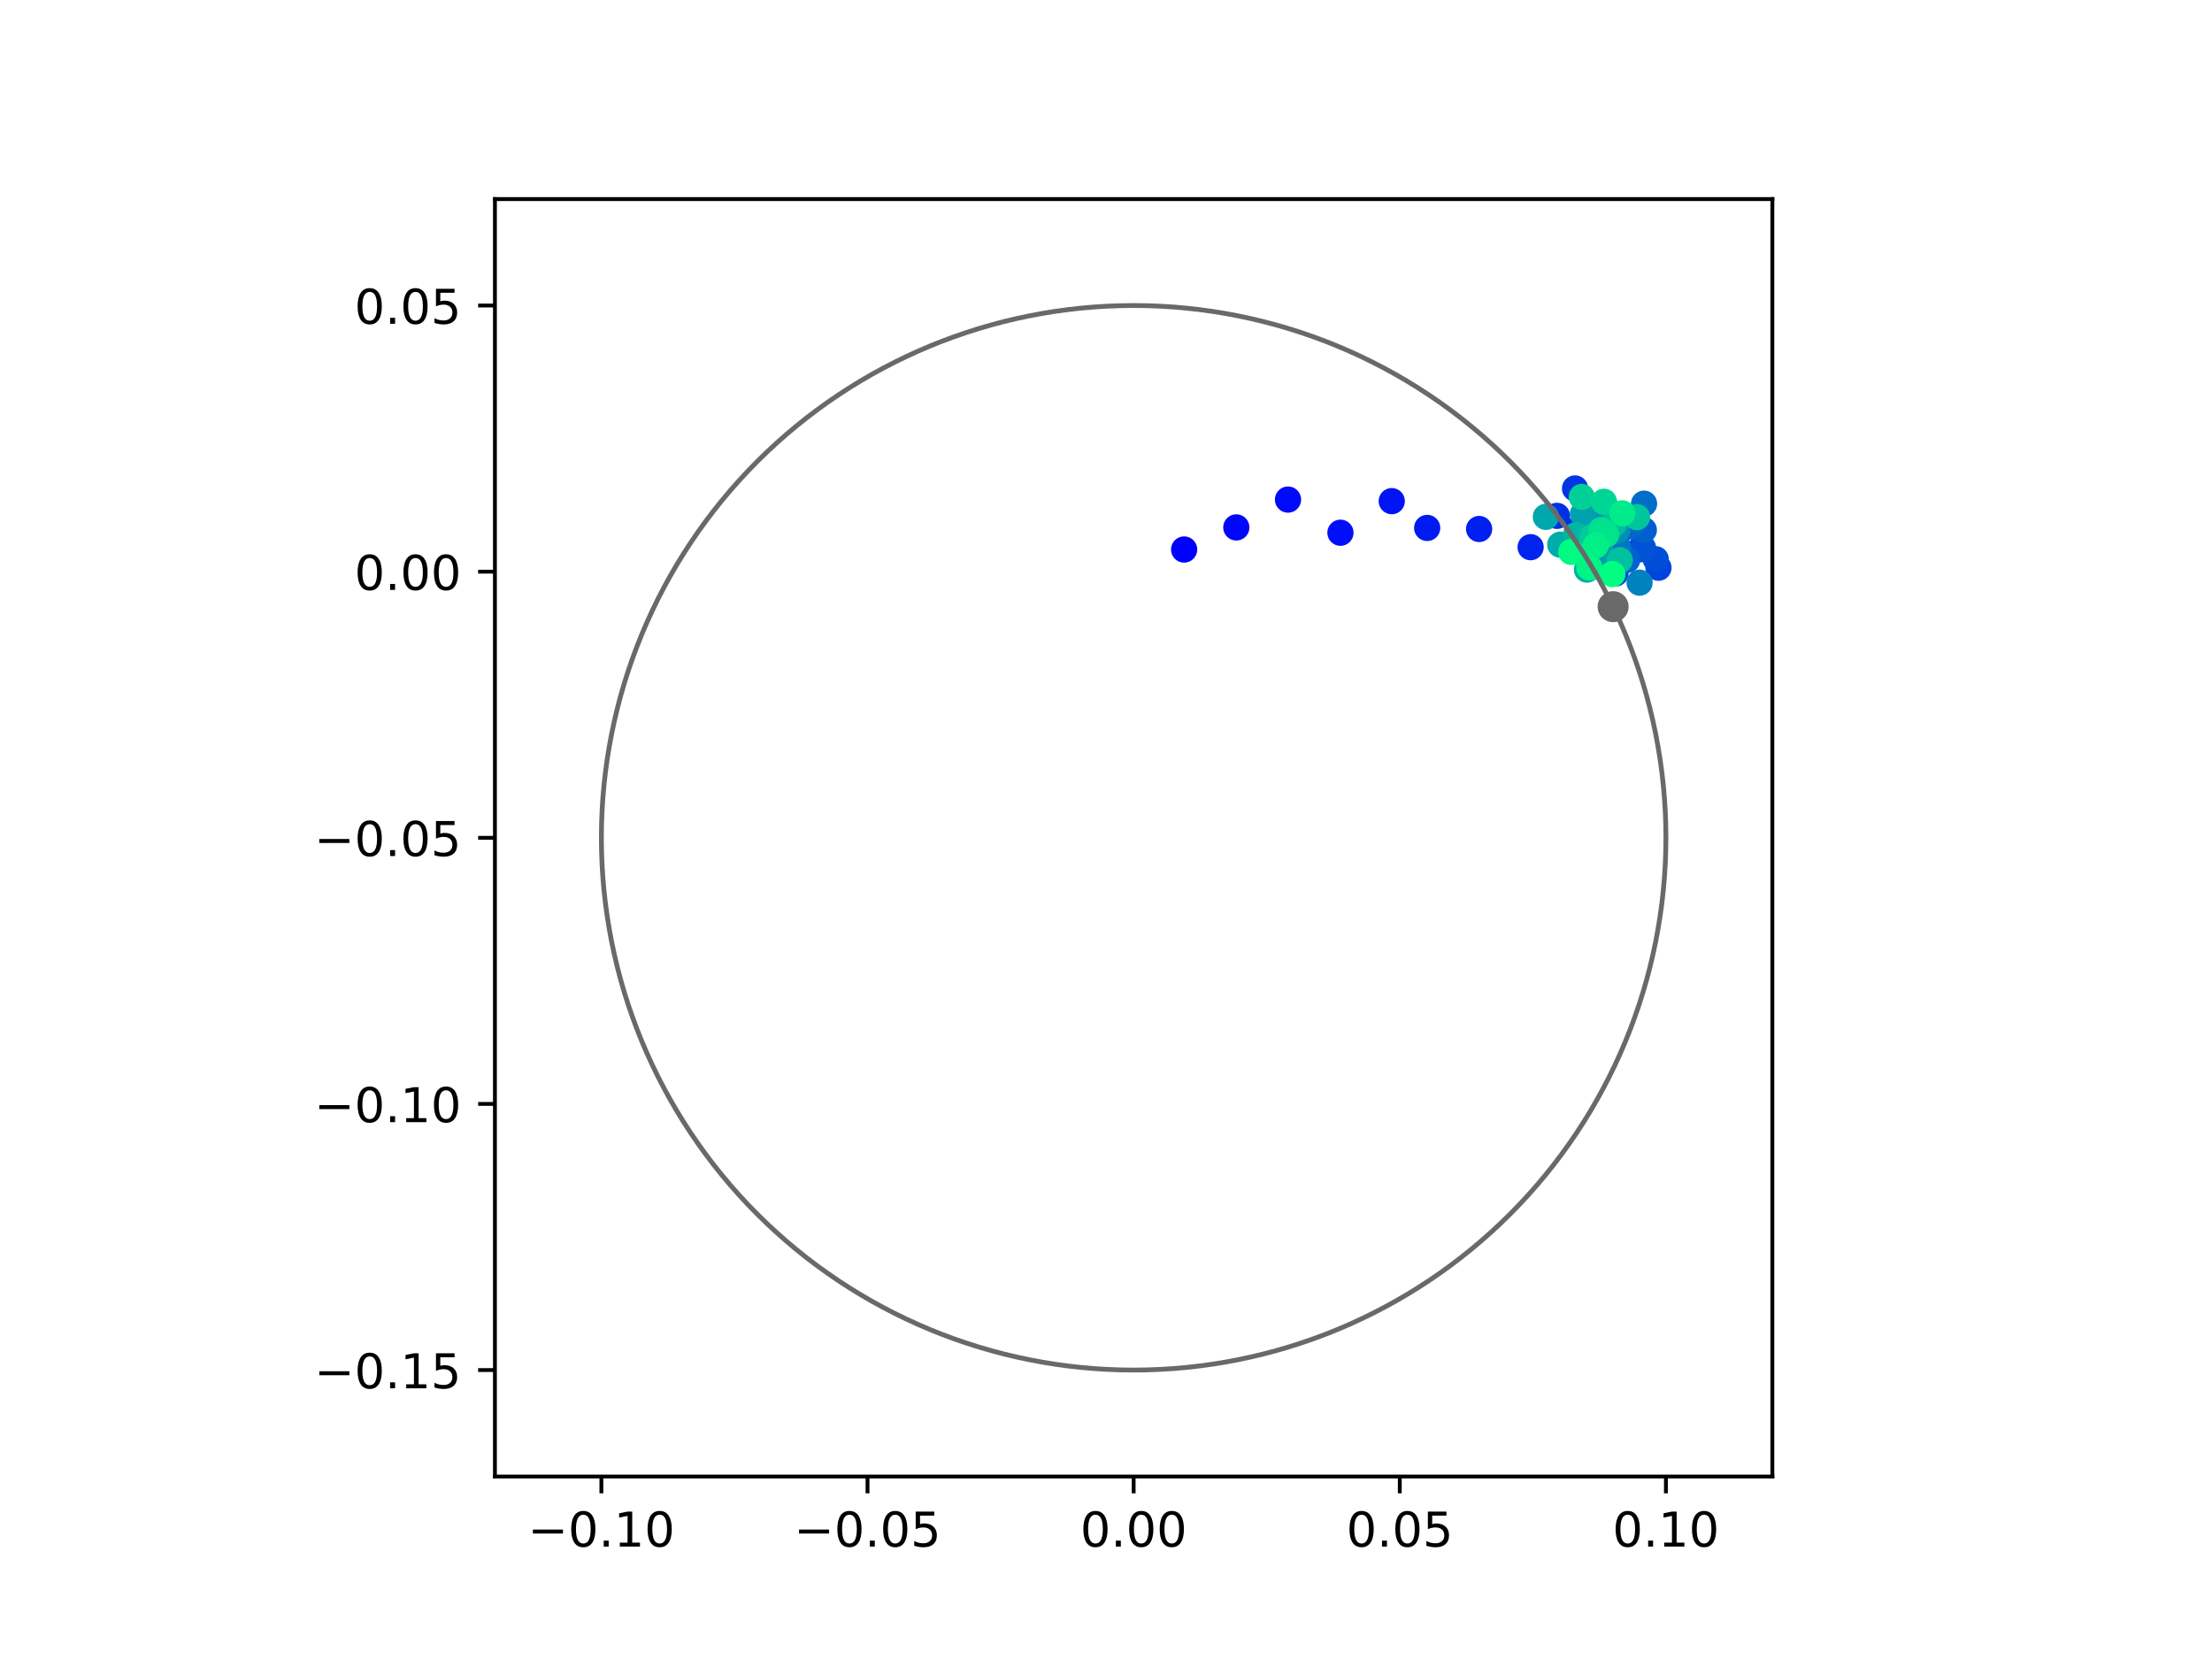 <?xml version="1.0" encoding="utf-8" standalone="no"?>
<!DOCTYPE svg PUBLIC "-//W3C//DTD SVG 1.1//EN"
  "http://www.w3.org/Graphics/SVG/1.1/DTD/svg11.dtd">
<!-- Created with matplotlib (https://matplotlib.org/) -->
<svg height="345.6pt" version="1.1" viewBox="0 0 460.8 345.6" width="460.8pt" xmlns="http://www.w3.org/2000/svg" xmlns:xlink="http://www.w3.org/1999/xlink">
 <defs>
  <style type="text/css">
*{stroke-linecap:butt;stroke-linejoin:round;}
  </style>
 </defs>
 <g id="figure_1">
  <g id="patch_1">
   <path d="M 0 345.6 
L 460.8 345.6 
L 460.8 0 
L 0 0 
z
" style="fill:#ffffff;"/>
  </g>
  <g id="axes_1">
   <g id="patch_2">
    <path d="M 103.104 307.584 
L 369.216 307.584 
L 369.216 41.472 
L 103.104 41.472 
z
" style="fill:#ffffff;"/>
   </g>
   <g id="PathCollection_1">
    <defs>
     <path d="M 0 2.236 
C 0.593 2.236 1.162 2 1.581 1.581 
C 2 1.162 2.236 0.593 2.236 0 
C 2.236 -0.593 2 -1.162 1.581 -1.581 
C 1.162 -2 0.593 -2.236 0 -2.236 
C -0.593 -2.236 -1.162 -2 -1.581 -1.581 
C -2 -1.162 -2.236 -0.593 -2.236 0 
C -2.236 0.593 -2 1.162 -1.581 1.581 
C -1.162 2 -0.593 2.236 0 2.236 
z
" id="C0_0_6d25ea4ebc"/>
    </defs>
    <g clip-path="url(#p455756ee99)">
     <use style="fill:#0000ff;stroke:#0000ff;" x="246.675" xlink:href="#C0_0_6d25ea4ebc" y="114.471"/>
    </g>
    <g clip-path="url(#p455756ee99)">
     <use style="fill:#0005fc;stroke:#0005fc;" x="257.546" xlink:href="#C0_0_6d25ea4ebc" y="109.87"/>
    </g>
    <g clip-path="url(#p455756ee99)">
     <use style="fill:#000afa;stroke:#000afa;" x="268.316" xlink:href="#C0_0_6d25ea4ebc" y="104.074"/>
    </g>
    <g clip-path="url(#p455756ee99)">
     <use style="fill:#000ff8;stroke:#000ff8;" x="279.239" xlink:href="#C0_0_6d25ea4ebc" y="110.977"/>
    </g>
    <g clip-path="url(#p455756ee99)">
     <use style="fill:#0014f5;stroke:#0014f5;" x="289.926" xlink:href="#C0_0_6d25ea4ebc" y="104.397"/>
    </g>
    <g clip-path="url(#p455756ee99)">
     <use style="fill:#001af2;stroke:#001af2;" x="297.306" xlink:href="#C0_0_6d25ea4ebc" y="109.977"/>
    </g>
    <g clip-path="url(#p455756ee99)">
     <use style="fill:#001ff0;stroke:#001ff0;" x="308.126" xlink:href="#C0_0_6d25ea4ebc" y="110.197"/>
    </g>
    <g clip-path="url(#p455756ee99)">
     <use style="fill:#0024ed;stroke:#0024ed;" x="318.855" xlink:href="#C0_0_6d25ea4ebc" y="113.988"/>
    </g>
    <g clip-path="url(#p455756ee99)">
     <use style="fill:#0029eb;stroke:#0029eb;" x="328.94" xlink:href="#C0_0_6d25ea4ebc" y="110.007"/>
    </g>
    <g clip-path="url(#p455756ee99)">
     <use style="fill:#002fe8;stroke:#002fe8;" x="324.341" xlink:href="#C0_0_6d25ea4ebc" y="107.462"/>
    </g>
    <g clip-path="url(#p455756ee99)">
     <use style="fill:#0034e5;stroke:#0034e5;" x="328.109" xlink:href="#C0_0_6d25ea4ebc" y="101.756"/>
    </g>
    <g clip-path="url(#p455756ee99)">
     <use style="fill:#0039e2;stroke:#0039e2;" x="334.413" xlink:href="#C0_0_6d25ea4ebc" y="105.529"/>
    </g>
    <g clip-path="url(#p455756ee99)">
     <use style="fill:#003ee0;stroke:#003ee0;" x="341.66" xlink:href="#C0_0_6d25ea4ebc" y="114.428"/>
    </g>
    <g clip-path="url(#p455756ee99)">
     <use style="fill:#0043de;stroke:#0043de;" x="345.491" xlink:href="#C0_0_6d25ea4ebc" y="118.269"/>
    </g>
    <g clip-path="url(#p455756ee99)">
     <use style="fill:#0049db;stroke:#0049db;" x="336.533" xlink:href="#C0_0_6d25ea4ebc" y="119.472"/>
    </g>
    <g clip-path="url(#p455756ee99)">
     <use style="fill:#004ed8;stroke:#004ed8;" x="344.92" xlink:href="#C0_0_6d25ea4ebc" y="116.495"/>
    </g>
    <g clip-path="url(#p455756ee99)">
     <use style="fill:#0053d6;stroke:#0053d6;" x="342.272" xlink:href="#C0_0_6d25ea4ebc" y="114.135"/>
    </g>
    <g clip-path="url(#p455756ee99)">
     <use style="fill:#0058d3;stroke:#0058d3;" x="336.845" xlink:href="#C0_0_6d25ea4ebc" y="111.683"/>
    </g>
    <g clip-path="url(#p455756ee99)">
     <use style="fill:#005ed0;stroke:#005ed0;" x="342.437" xlink:href="#C0_0_6d25ea4ebc" y="110.408"/>
    </g>
    <g clip-path="url(#p455756ee99)">
     <use style="fill:#0063ce;stroke:#0063ce;" x="338.963" xlink:href="#C0_0_6d25ea4ebc" y="116.64"/>
    </g>
    <g clip-path="url(#p455756ee99)">
     <use style="fill:#0068cb;stroke:#0068cb;" x="339.672" xlink:href="#C0_0_6d25ea4ebc" y="109.673"/>
    </g>
    <g clip-path="url(#p455756ee99)">
     <use style="fill:#006dc8;stroke:#006dc8;" x="342.485" xlink:href="#C0_0_6d25ea4ebc" y="104.925"/>
    </g>
    <g clip-path="url(#p455756ee99)">
     <use style="fill:#0072c6;stroke:#0072c6;" x="333.718" xlink:href="#C0_0_6d25ea4ebc" y="113.214"/>
    </g>
    <g clip-path="url(#p455756ee99)">
     <use style="fill:#0078c3;stroke:#0078c3;" x="337.045" xlink:href="#C0_0_6d25ea4ebc" y="114.008"/>
    </g>
    <g clip-path="url(#p455756ee99)">
     <use style="fill:#007dc0;stroke:#007dc0;" x="335.127" xlink:href="#C0_0_6d25ea4ebc" y="116.74"/>
    </g>
    <g clip-path="url(#p455756ee99)">
     <use style="fill:#0082be;stroke:#0082be;" x="341.553" xlink:href="#C0_0_6d25ea4ebc" y="121.38"/>
    </g>
    <g clip-path="url(#p455756ee99)">
     <use style="fill:#0087bc;stroke:#0087bc;" x="332.923" xlink:href="#C0_0_6d25ea4ebc" y="117.784"/>
    </g>
    <g clip-path="url(#p455756ee99)">
     <use style="fill:#008db8;stroke:#008db8;" x="336.894" xlink:href="#C0_0_6d25ea4ebc" y="110.545"/>
    </g>
    <g clip-path="url(#p455756ee99)">
     <use style="fill:#0092b6;stroke:#0092b6;" x="331.574" xlink:href="#C0_0_6d25ea4ebc" y="108.372"/>
    </g>
    <g clip-path="url(#p455756ee99)">
     <use style="fill:#0097b3;stroke:#0097b3;" x="335.319" xlink:href="#C0_0_6d25ea4ebc" y="108.501"/>
    </g>
    <g clip-path="url(#p455756ee99)">
     <use style="fill:#009cb1;stroke:#009cb1;" x="333.644" xlink:href="#C0_0_6d25ea4ebc" y="115.425"/>
    </g>
    <g clip-path="url(#p455756ee99)">
     <use style="fill:#00a1ae;stroke:#00a1ae;" x="329.738" xlink:href="#C0_0_6d25ea4ebc" y="107.114"/>
    </g>
    <g clip-path="url(#p455756ee99)">
     <use style="fill:#00a7ac;stroke:#00a7ac;" x="322.034" xlink:href="#C0_0_6d25ea4ebc" y="107.669"/>
    </g>
    <g clip-path="url(#p455756ee99)">
     <use style="fill:#00aca9;stroke:#00aca9;" x="325.02" xlink:href="#C0_0_6d25ea4ebc" y="113.463"/>
    </g>
    <g clip-path="url(#p455756ee99)">
     <use style="fill:#00b1a6;stroke:#00b1a6;" x="330.592" xlink:href="#C0_0_6d25ea4ebc" y="118.659"/>
    </g>
    <g clip-path="url(#p455756ee99)">
     <use style="fill:#00b6a4;stroke:#00b6a4;" x="328.283" xlink:href="#C0_0_6d25ea4ebc" y="111.483"/>
    </g>
    <g clip-path="url(#p455756ee99)">
     <use style="fill:#00bca1;stroke:#00bca1;" x="336.192" xlink:href="#C0_0_6d25ea4ebc" y="109.158"/>
    </g>
    <g clip-path="url(#p455756ee99)">
     <use style="fill:#00c19e;stroke:#00c19e;" x="337.43" xlink:href="#C0_0_6d25ea4ebc" y="116.69"/>
    </g>
    <g clip-path="url(#p455756ee99)">
     <use style="fill:#00c69c;stroke:#00c69c;" x="341.01" xlink:href="#C0_0_6d25ea4ebc" y="107.721"/>
    </g>
    <g clip-path="url(#p455756ee99)">
     <use style="fill:#00cb9a;stroke:#00cb9a;" x="331.72" xlink:href="#C0_0_6d25ea4ebc" y="111.861"/>
    </g>
    <g clip-path="url(#p455756ee99)">
     <use style="fill:#00d097;stroke:#00d097;" x="329.513" xlink:href="#C0_0_6d25ea4ebc" y="103.519"/>
    </g>
    <g clip-path="url(#p455756ee99)">
     <use style="fill:#00d694;stroke:#00d694;" x="334.123" xlink:href="#C0_0_6d25ea4ebc" y="104.527"/>
    </g>
    <g clip-path="url(#p455756ee99)">
     <use style="fill:#00db92;stroke:#00db92;" x="334.63" xlink:href="#C0_0_6d25ea4ebc" y="111.374"/>
    </g>
    <g clip-path="url(#p455756ee99)">
     <use style="fill:#00e08f;stroke:#00e08f;" x="333.562" xlink:href="#C0_0_6d25ea4ebc" y="110.42"/>
    </g>
    <g clip-path="url(#p455756ee99)">
     <use style="fill:#00e58c;stroke:#00e58c;" x="334.419" xlink:href="#C0_0_6d25ea4ebc" y="111.216"/>
    </g>
    <g clip-path="url(#p455756ee99)">
     <use style="fill:#00eb8a;stroke:#00eb8a;" x="337.955" xlink:href="#C0_0_6d25ea4ebc" y="106.939"/>
    </g>
    <g clip-path="url(#p455756ee99)">
     <use style="fill:#00f087;stroke:#00f087;" x="332.438" xlink:href="#C0_0_6d25ea4ebc" y="113.612"/>
    </g>
    <g clip-path="url(#p455756ee99)">
     <use style="fill:#00f584;stroke:#00f584;" x="331.078" xlink:href="#C0_0_6d25ea4ebc" y="118.187"/>
    </g>
    <g clip-path="url(#p455756ee99)">
     <use style="fill:#00fa82;stroke:#00fa82;" x="327.317" xlink:href="#C0_0_6d25ea4ebc" y="114.971"/>
    </g>
    <g clip-path="url(#p455756ee99)">
     <use style="fill:#00ff80;stroke:#00ff80;" x="335.887" xlink:href="#C0_0_6d25ea4ebc" y="119.592"/>
    </g>
   </g>
   <g id="PathCollection_2">
    <defs>
     <path d="M 0 2.739 
C 0.726 2.739 1.423 2.45 1.936 1.936 
C 2.45 1.423 2.739 0.726 2.739 0 
C 2.739 -0.726 2.45 -1.423 1.936 -1.936 
C 1.423 -2.45 0.726 -2.739 0 -2.739 
C -0.726 -2.739 -1.423 -2.45 -1.936 -1.936 
C -2.45 -1.423 -2.739 -0.726 -2.739 0 
C -2.739 0.726 -2.45 1.423 -1.936 1.936 
C -1.423 2.45 -0.726 2.739 0 2.739 
z
" id="m2f412dcc80" style="stroke:#696969;"/>
    </defs>
    <g clip-path="url(#p455756ee99)">
     <use style="fill:#696969;stroke:#696969;" x="336.041" xlink:href="#m2f412dcc80" y="126.381"/>
    </g>
   </g>
   <g id="patch_3">
    <path clip-path="url(#p455756ee99)" d="M 236.16 285.408 
C 265.566 285.408 293.771 273.725 314.564 252.932 
C 335.357 232.139 347.04 203.934 347.04 174.528 
C 347.04 145.122 335.357 116.917 314.564 96.124 
C 293.771 75.331 265.566 63.648 236.16 63.648 
C 206.754 63.648 178.549 75.331 157.756 96.124 
C 136.963 116.917 125.28 145.122 125.28 174.528 
C 125.28 203.934 136.963 232.139 157.756 252.932 
C 178.549 273.725 206.754 285.408 236.16 285.408 
z
" style="fill:none;stroke:#696969;stroke-linejoin:miter;"/>
   </g>
   <g id="matplotlib.axis_1">
    <g id="xtick_1">
     <g id="line2d_1">
      <defs>
       <path d="M 0 0 
L 0 3.5 
" id="m234e7e24e3" style="stroke:#000000;stroke-width:0.8;"/>
      </defs>
      <g>
       <use style="stroke:#000000;stroke-width:0.8;" x="125.28" xlink:href="#m234e7e24e3" y="307.584"/>
      </g>
     </g>
     <g id="text_1">
      <!-- −0.10 -->
      <defs>
       <path d="M 10.594 35.5 
L 73.188 35.5 
L 73.188 27.203 
L 10.594 27.203 
z
" id="DejaVuSans-8722"/>
       <path d="M 31.781 66.406 
Q 24.172 66.406 20.328 58.906 
Q 16.5 51.422 16.5 36.375 
Q 16.5 21.391 20.328 13.891 
Q 24.172 6.391 31.781 6.391 
Q 39.453 6.391 43.281 13.891 
Q 47.125 21.391 47.125 36.375 
Q 47.125 51.422 43.281 58.906 
Q 39.453 66.406 31.781 66.406 
z
M 31.781 74.219 
Q 44.047 74.219 50.516 64.516 
Q 56.984 54.828 56.984 36.375 
Q 56.984 17.969 50.516 8.266 
Q 44.047 -1.422 31.781 -1.422 
Q 19.531 -1.422 13.062 8.266 
Q 6.594 17.969 6.594 36.375 
Q 6.594 54.828 13.062 64.516 
Q 19.531 74.219 31.781 74.219 
z
" id="DejaVuSans-48"/>
       <path d="M 10.688 12.406 
L 21 12.406 
L 21 0 
L 10.688 0 
z
" id="DejaVuSans-46"/>
       <path d="M 12.406 8.297 
L 28.516 8.297 
L 28.516 63.922 
L 10.984 60.406 
L 10.984 69.391 
L 28.422 72.906 
L 38.281 72.906 
L 38.281 8.297 
L 54.391 8.297 
L 54.391 0 
L 12.406 0 
z
" id="DejaVuSans-49"/>
      </defs>
      <g transform="translate(109.957 322.182)scale(0.1 -0.1)">
       <use xlink:href="#DejaVuSans-8722"/>
       <use x="83.789" xlink:href="#DejaVuSans-48"/>
       <use x="147.412" xlink:href="#DejaVuSans-46"/>
       <use x="179.199" xlink:href="#DejaVuSans-49"/>
       <use x="242.822" xlink:href="#DejaVuSans-48"/>
      </g>
     </g>
    </g>
    <g id="xtick_2">
     <g id="line2d_2">
      <g>
       <use style="stroke:#000000;stroke-width:0.8;" x="180.72" xlink:href="#m234e7e24e3" y="307.584"/>
      </g>
     </g>
     <g id="text_2">
      <!-- −0.05 -->
      <defs>
       <path d="M 10.797 72.906 
L 49.516 72.906 
L 49.516 64.594 
L 19.828 64.594 
L 19.828 46.734 
Q 21.969 47.469 24.109 47.828 
Q 26.266 48.188 28.422 48.188 
Q 40.625 48.188 47.75 41.5 
Q 54.891 34.812 54.891 23.391 
Q 54.891 11.625 47.562 5.094 
Q 40.234 -1.422 26.906 -1.422 
Q 22.312 -1.422 17.547 -0.641 
Q 12.797 0.141 7.719 1.703 
L 7.719 11.625 
Q 12.109 9.234 16.797 8.062 
Q 21.484 6.891 26.703 6.891 
Q 35.156 6.891 40.078 11.328 
Q 45.016 15.766 45.016 23.391 
Q 45.016 31 40.078 35.438 
Q 35.156 39.891 26.703 39.891 
Q 22.75 39.891 18.812 39.016 
Q 14.891 38.141 10.797 36.281 
z
" id="DejaVuSans-53"/>
      </defs>
      <g transform="translate(165.397 322.182)scale(0.1 -0.1)">
       <use xlink:href="#DejaVuSans-8722"/>
       <use x="83.789" xlink:href="#DejaVuSans-48"/>
       <use x="147.412" xlink:href="#DejaVuSans-46"/>
       <use x="179.199" xlink:href="#DejaVuSans-48"/>
       <use x="242.822" xlink:href="#DejaVuSans-53"/>
      </g>
     </g>
    </g>
    <g id="xtick_3">
     <g id="line2d_3">
      <g>
       <use style="stroke:#000000;stroke-width:0.8;" x="236.16" xlink:href="#m234e7e24e3" y="307.584"/>
      </g>
     </g>
     <g id="text_3">
      <!-- 0.00 -->
      <g transform="translate(225.027 322.182)scale(0.1 -0.1)">
       <use xlink:href="#DejaVuSans-48"/>
       <use x="63.623" xlink:href="#DejaVuSans-46"/>
       <use x="95.41" xlink:href="#DejaVuSans-48"/>
       <use x="159.033" xlink:href="#DejaVuSans-48"/>
      </g>
     </g>
    </g>
    <g id="xtick_4">
     <g id="line2d_4">
      <g>
       <use style="stroke:#000000;stroke-width:0.8;" x="291.6" xlink:href="#m234e7e24e3" y="307.584"/>
      </g>
     </g>
     <g id="text_4">
      <!-- 0.05 -->
      <g transform="translate(280.467 322.182)scale(0.1 -0.1)">
       <use xlink:href="#DejaVuSans-48"/>
       <use x="63.623" xlink:href="#DejaVuSans-46"/>
       <use x="95.41" xlink:href="#DejaVuSans-48"/>
       <use x="159.033" xlink:href="#DejaVuSans-53"/>
      </g>
     </g>
    </g>
    <g id="xtick_5">
     <g id="line2d_5">
      <g>
       <use style="stroke:#000000;stroke-width:0.8;" x="347.04" xlink:href="#m234e7e24e3" y="307.584"/>
      </g>
     </g>
     <g id="text_5">
      <!-- 0.10 -->
      <g transform="translate(335.907 322.182)scale(0.1 -0.1)">
       <use xlink:href="#DejaVuSans-48"/>
       <use x="63.623" xlink:href="#DejaVuSans-46"/>
       <use x="95.41" xlink:href="#DejaVuSans-49"/>
       <use x="159.033" xlink:href="#DejaVuSans-48"/>
      </g>
     </g>
    </g>
   </g>
   <g id="matplotlib.axis_2">
    <g id="ytick_1">
     <g id="line2d_6">
      <defs>
       <path d="M 0 0 
L -3.5 0 
" id="m626d059542" style="stroke:#000000;stroke-width:0.8;"/>
      </defs>
      <g>
       <use style="stroke:#000000;stroke-width:0.8;" x="103.104" xlink:href="#m626d059542" y="285.408"/>
      </g>
     </g>
     <g id="text_6">
      <!-- −0.15 -->
      <g transform="translate(65.459 289.207)scale(0.1 -0.1)">
       <use xlink:href="#DejaVuSans-8722"/>
       <use x="83.789" xlink:href="#DejaVuSans-48"/>
       <use x="147.412" xlink:href="#DejaVuSans-46"/>
       <use x="179.199" xlink:href="#DejaVuSans-49"/>
       <use x="242.822" xlink:href="#DejaVuSans-53"/>
      </g>
     </g>
    </g>
    <g id="ytick_2">
     <g id="line2d_7">
      <g>
       <use style="stroke:#000000;stroke-width:0.8;" x="103.104" xlink:href="#m626d059542" y="229.968"/>
      </g>
     </g>
     <g id="text_7">
      <!-- −0.10 -->
      <g transform="translate(65.459 233.767)scale(0.1 -0.1)">
       <use xlink:href="#DejaVuSans-8722"/>
       <use x="83.789" xlink:href="#DejaVuSans-48"/>
       <use x="147.412" xlink:href="#DejaVuSans-46"/>
       <use x="179.199" xlink:href="#DejaVuSans-49"/>
       <use x="242.822" xlink:href="#DejaVuSans-48"/>
      </g>
     </g>
    </g>
    <g id="ytick_3">
     <g id="line2d_8">
      <g>
       <use style="stroke:#000000;stroke-width:0.8;" x="103.104" xlink:href="#m626d059542" y="174.528"/>
      </g>
     </g>
     <g id="text_8">
      <!-- −0.05 -->
      <g transform="translate(65.459 178.327)scale(0.1 -0.1)">
       <use xlink:href="#DejaVuSans-8722"/>
       <use x="83.789" xlink:href="#DejaVuSans-48"/>
       <use x="147.412" xlink:href="#DejaVuSans-46"/>
       <use x="179.199" xlink:href="#DejaVuSans-48"/>
       <use x="242.822" xlink:href="#DejaVuSans-53"/>
      </g>
     </g>
    </g>
    <g id="ytick_4">
     <g id="line2d_9">
      <g>
       <use style="stroke:#000000;stroke-width:0.8;" x="103.104" xlink:href="#m626d059542" y="119.088"/>
      </g>
     </g>
     <g id="text_9">
      <!-- 0.00 -->
      <g transform="translate(73.838 122.887)scale(0.1 -0.1)">
       <use xlink:href="#DejaVuSans-48"/>
       <use x="63.623" xlink:href="#DejaVuSans-46"/>
       <use x="95.41" xlink:href="#DejaVuSans-48"/>
       <use x="159.033" xlink:href="#DejaVuSans-48"/>
      </g>
     </g>
    </g>
    <g id="ytick_5">
     <g id="line2d_10">
      <g>
       <use style="stroke:#000000;stroke-width:0.8;" x="103.104" xlink:href="#m626d059542" y="63.648"/>
      </g>
     </g>
     <g id="text_10">
      <!-- 0.05 -->
      <g transform="translate(73.838 67.447)scale(0.1 -0.1)">
       <use xlink:href="#DejaVuSans-48"/>
       <use x="63.623" xlink:href="#DejaVuSans-46"/>
       <use x="95.41" xlink:href="#DejaVuSans-48"/>
       <use x="159.033" xlink:href="#DejaVuSans-53"/>
      </g>
     </g>
    </g>
   </g>
   <g id="patch_4">
    <path d="M 103.104 307.584 
L 103.104 41.472 
" style="fill:none;stroke:#000000;stroke-linecap:square;stroke-linejoin:miter;stroke-width:0.8;"/>
   </g>
   <g id="patch_5">
    <path d="M 369.216 307.584 
L 369.216 41.472 
" style="fill:none;stroke:#000000;stroke-linecap:square;stroke-linejoin:miter;stroke-width:0.8;"/>
   </g>
   <g id="patch_6">
    <path d="M 103.104 307.584 
L 369.216 307.584 
" style="fill:none;stroke:#000000;stroke-linecap:square;stroke-linejoin:miter;stroke-width:0.8;"/>
   </g>
   <g id="patch_7">
    <path d="M 103.104 41.472 
L 369.216 41.472 
" style="fill:none;stroke:#000000;stroke-linecap:square;stroke-linejoin:miter;stroke-width:0.8;"/>
   </g>
  </g>
 </g>
 <defs>
  <clipPath id="p455756ee99">
   <rect height="266.112" width="266.112" x="103.104" y="41.472"/>
  </clipPath>
 </defs>
</svg>
